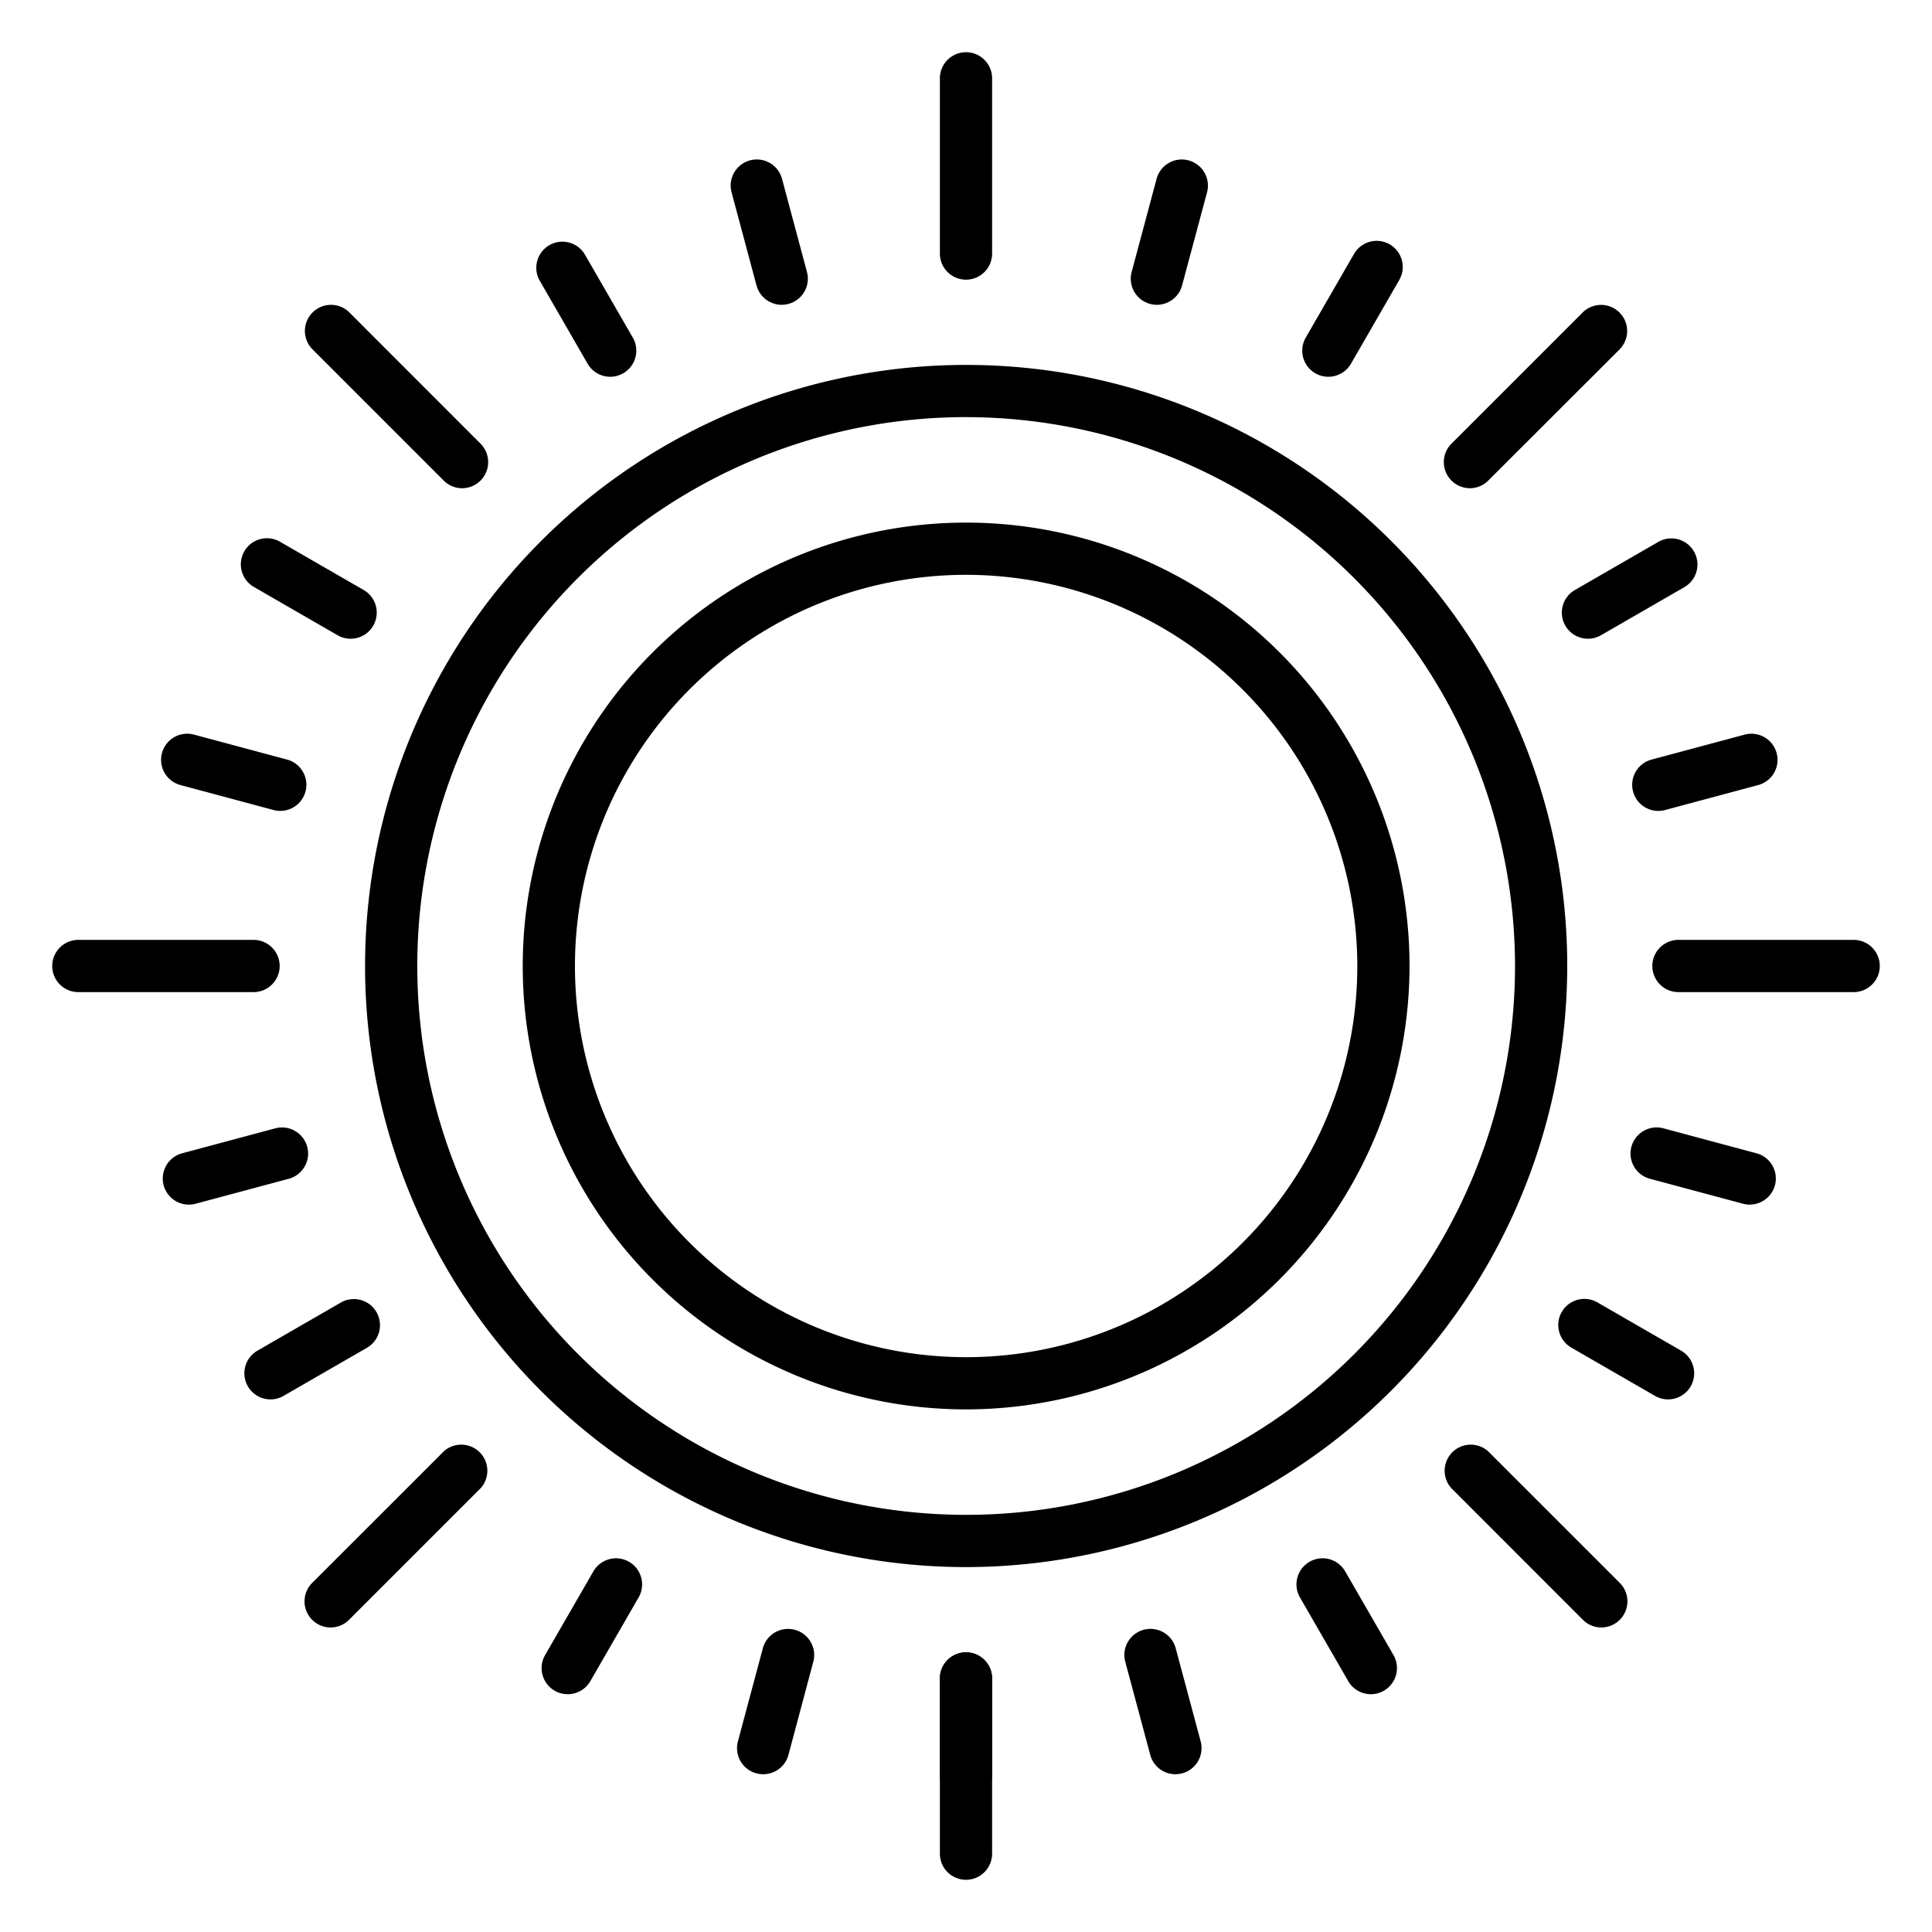 <?xml version="1.0"?>
<svg xmlns="http://www.w3.org/2000/svg" viewBox="0 0 74 74" width="512" height="512"><g id="Icons"><path d="M36.995,60.023A23.023,23.023,0,1,1,60.029,37,23.049,23.049,0,0,1,36.995,60.023Zm0-44.047A21.023,21.023,0,1,0,58.029,37,21.047,21.047,0,0,0,36.995,15.977Z"/><path d="M36.995,53.983A16.983,16.983,0,1,1,53.988,37,17,17,0,0,1,36.995,53.983Zm0-31.966A14.983,14.983,0,1,0,51.988,37,15,15,0,0,0,36.995,22.017Z"/><path d="M37,10.712a1,1,0,0,1-1-1V3a1,1,0,0,1,2,0V9.712A1,1,0,0,1,37,10.712Z"/><path d="M37,72a1,1,0,0,1-1-1V64.288a1,1,0,0,1,2,0V71A1,1,0,0,1,37,72Z"/><path d="M37,68.979a1,1,0,0,1-1-1V64.288a1,1,0,0,1,2,0v3.691A1,1,0,0,1,37,68.979Z"/><path d="M29.941,11.675a1,1,0,0,1-.965-.742l-.955-3.566a1,1,0,0,1,1.932-.518l.955,3.566a1,1,0,0,1-.966,1.259Z"/><path d="M45.022,67.957a1,1,0,0,1-.965-.742L43.1,63.649a1,1,0,1,1,1.932-.518l.956,3.566a1,1,0,0,1-.966,1.259Z"/><path d="M23.374,14.431a1,1,0,0,1-.867-.5l-1.846-3.2a1,1,0,0,1,1.731-1l1.846,3.2a1,1,0,0,1-.865,1.5Z"/><path d="M52.508,64.892a1,1,0,0,1-.867-.5l-1.846-3.2a1,1,0,1,1,1.732-1l1.846,3.2a1,1,0,0,1-.865,1.5Z"/><path d="M13.43,24.465a1,1,0,0,1-.5-.134l-3.2-1.846a1,1,0,1,1,1-1.732l3.2,1.846a1,1,0,0,1-.5,1.866Z"/><path d="M63.891,53.6a1,1,0,0,1-.5-.134l-3.2-1.846a1,1,0,1,1,1-1.732l3.2,1.846a1,1,0,0,1-.5,1.866Z"/><path d="M10.735,31.06a.992.992,0,0,1-.259-.035l-3.565-.956a1,1,0,0,1,.518-1.932l3.565.956a1,1,0,0,1-.258,1.966Z"/><path d="M67.018,46.14a.992.992,0,0,1-.259-.035l-3.565-.956a1,1,0,1,1,.518-1.932l3.565.956a1,1,0,0,1-.258,1.966Z"/><path d="M7.234,46.14a1,1,0,0,1-.258-1.966l3.566-.956a1,1,0,1,1,.518,1.932l-3.566.956A.992.992,0,0,1,7.234,46.14Z"/><path d="M63.516,31.06a1,1,0,0,1-.258-1.966l3.566-.956a1,1,0,0,1,.518,1.932l-3.566.956A.992.992,0,0,1,63.516,31.06Z"/><path d="M10.36,53.6a1,1,0,0,1-.5-1.866l3.2-1.846a1,1,0,0,1,1,1.732l-3.2,1.846A1,1,0,0,1,10.36,53.6Z"/><path d="M60.822,24.465a1,1,0,0,1-.5-1.866l3.2-1.846a1,1,0,0,1,1,1.732l-3.2,1.846A1,1,0,0,1,60.822,24.465Z"/><path d="M21.744,64.892a1,1,0,0,1-.865-1.5l1.846-3.2a1,1,0,1,1,1.732,1l-1.846,3.2A1,1,0,0,1,21.744,64.892Z"/><path d="M50.878,14.431a1,1,0,0,1-.865-1.5l1.846-3.2a1,1,0,1,1,1.732,1l-1.846,3.2A1,1,0,0,1,50.878,14.431Z"/><path d="M29.23,67.957a1,1,0,0,1-.966-1.259l.955-3.566a1,1,0,0,1,1.932.518L30.2,67.215A1,1,0,0,1,29.23,67.957Z"/><path d="M44.311,11.675a1,1,0,0,1-.966-1.259L44.3,6.85a1,1,0,1,1,1.932.518l-.956,3.566A1,1,0,0,1,44.311,11.675Z"/><path d="M9.712,38H3a1,1,0,0,1,0-2H9.712a1,1,0,0,1,0,2Z"/><path d="M71,38H64.288a1,1,0,0,1,0-2H71a1,1,0,0,1,0,2Z"/><path d="M17.7,18.7A1,1,0,0,1,17,18.412l-5.041-5.041a1,1,0,0,1,1.414-1.414L18.412,17A1,1,0,0,1,17.7,18.7Z"/><path d="M61.336,62.336a1,1,0,0,1-.707-.293L55.588,57A1,1,0,0,1,57,55.588l5.041,5.041a1,1,0,0,1-.707,1.707Z"/><path d="M56.3,18.7A1,1,0,0,1,55.588,17l5.041-5.041a1,1,0,0,1,1.414,1.414L57,18.412A1,1,0,0,1,56.3,18.7Z"/><path d="M12.664,62.336a1,1,0,0,1-.707-1.707L17,55.588A1,1,0,0,1,18.412,57l-5.041,5.041A1,1,0,0,1,12.664,62.336Z"/></g></svg>
